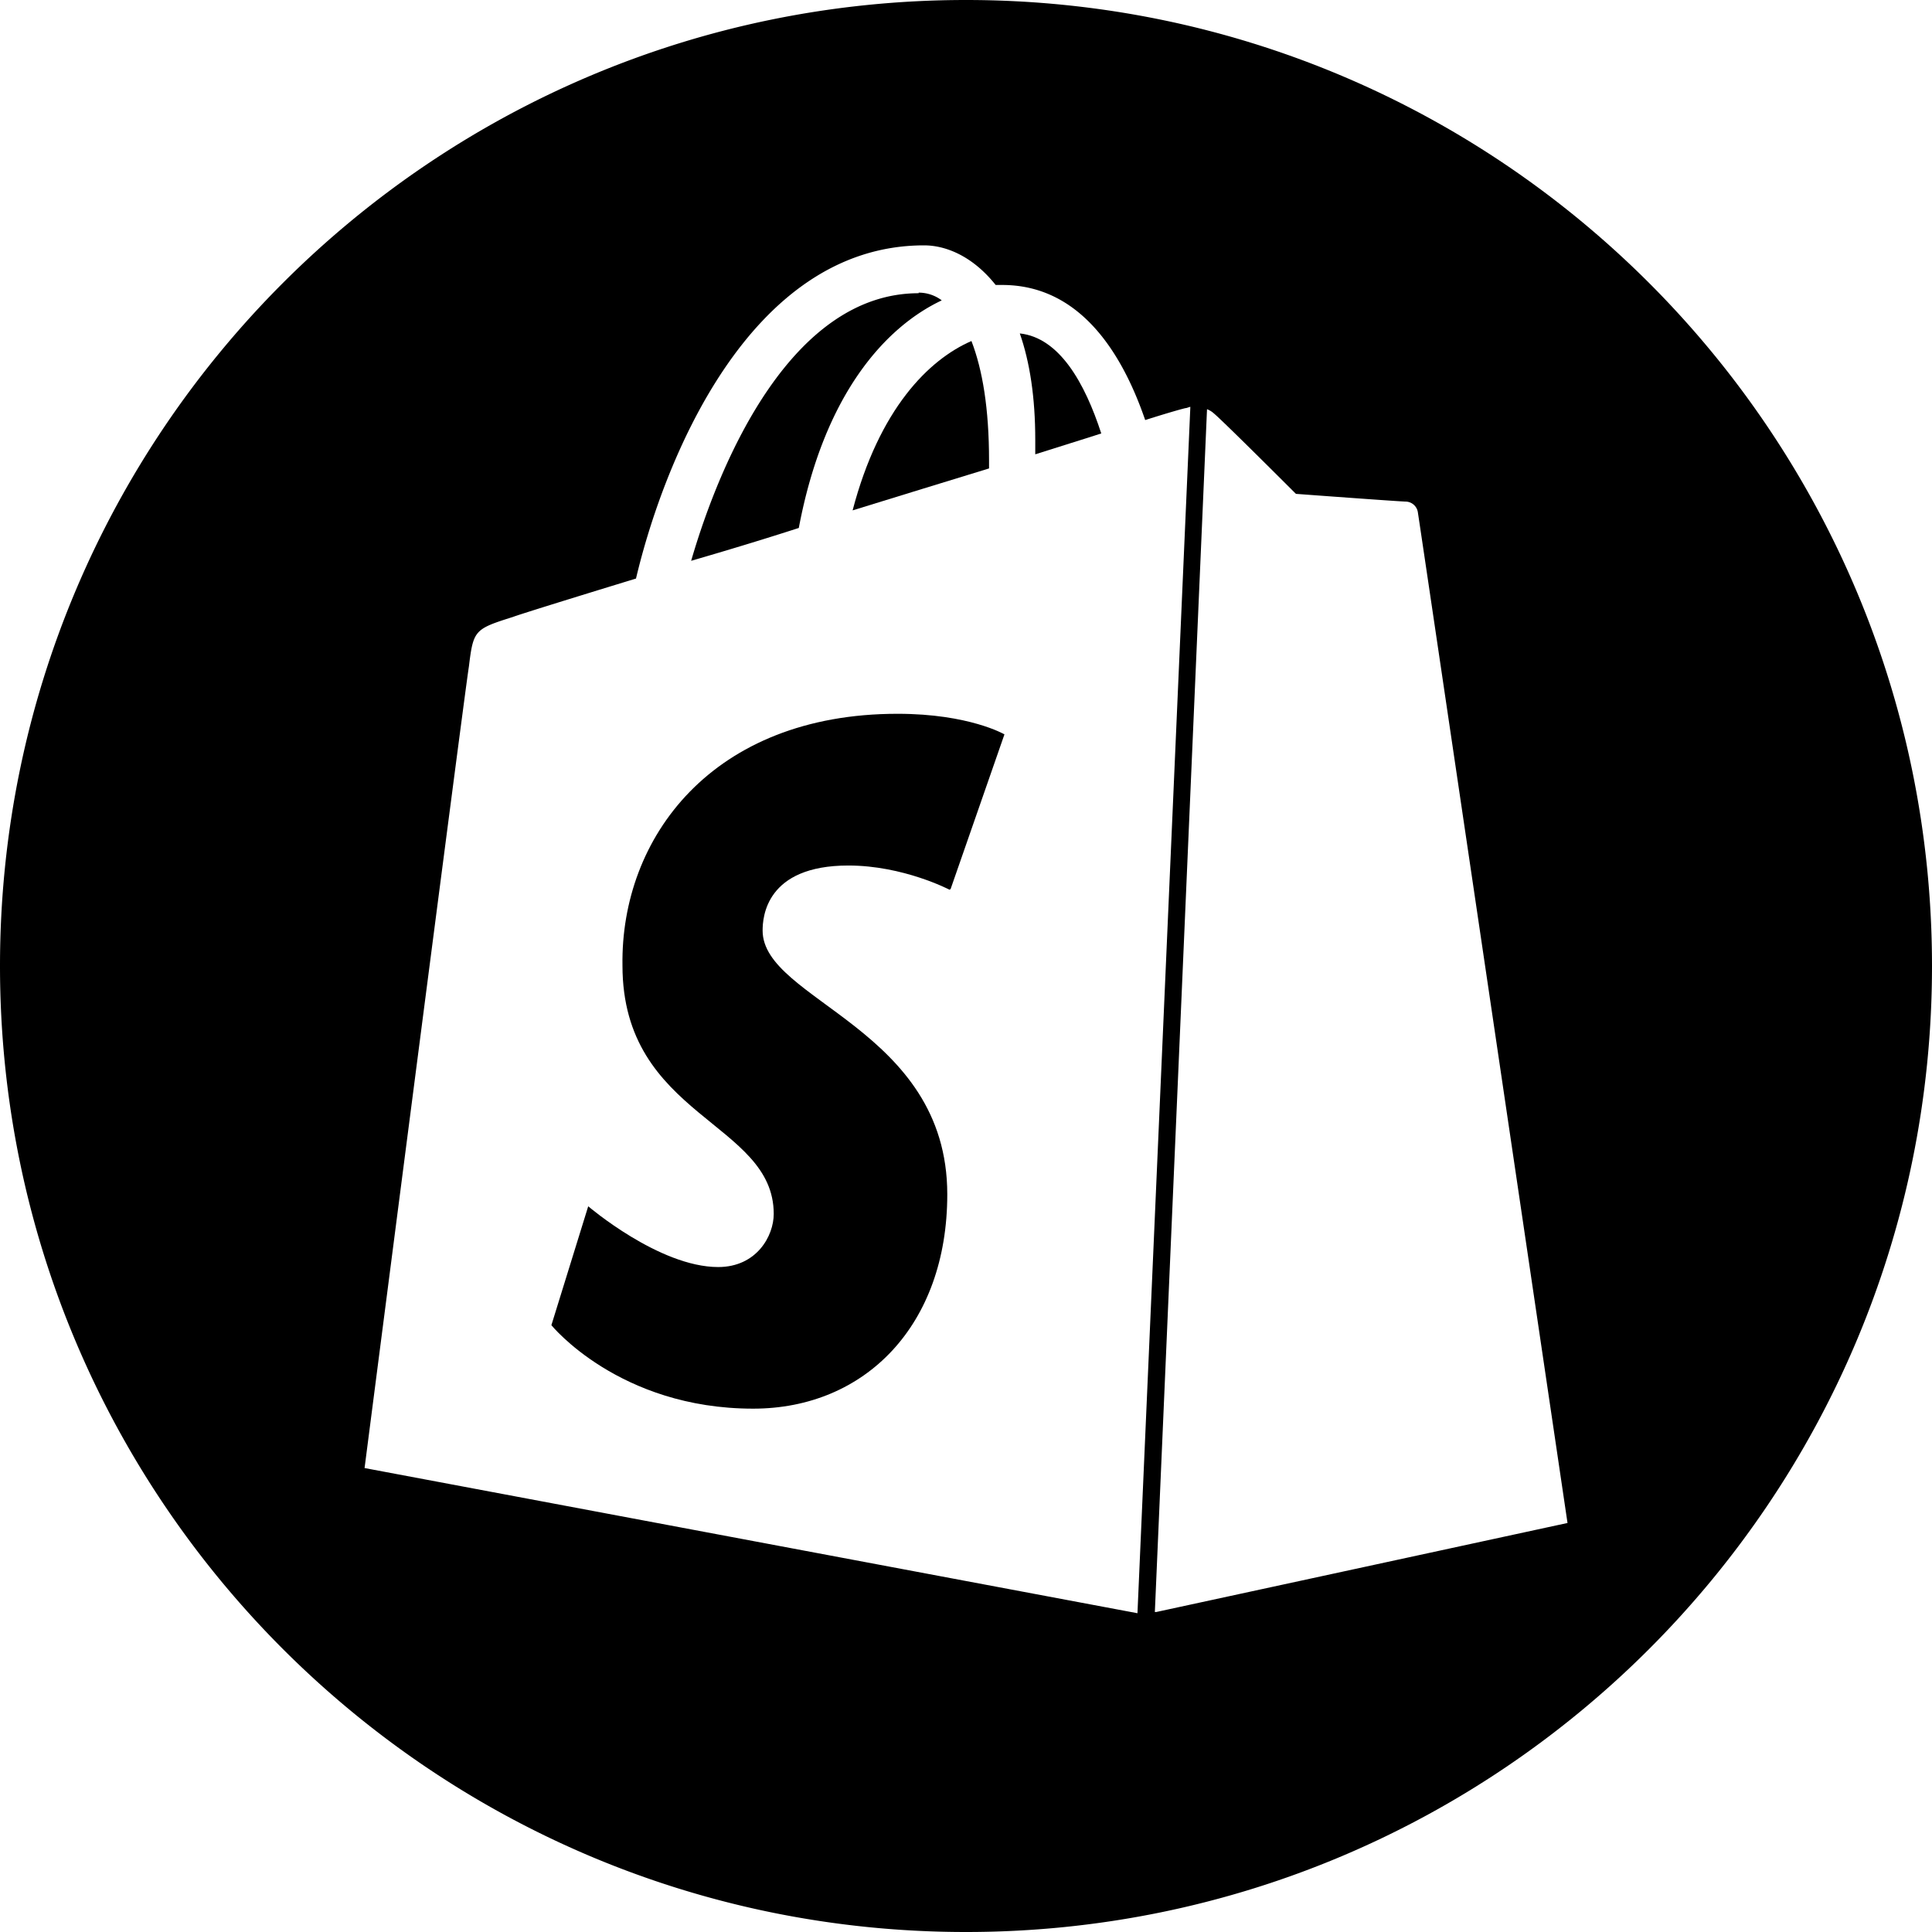 <svg id="Layer_1" data-name="Layer 1" xmlns="http://www.w3.org/2000/svg" viewBox="0 0 1000 1000"><path d="M487.45,155.47a19.85,19.85,0,0,0-11.95-4v.3c-65.46,0-102.45,85.84-117.76,138.5,17.58-5.1,36.37-10.76,55.72-17C426.56,203.82,458.42,169.18,487.45,155.47Z"/><path d="M322.19,499.73c0,78.62,78.29,80.83,78.29,128.59,0,11.42-8.85,27.5-28.76,27.5-30.53,0-67.26-31.45-67.26-31.45L285.4,685.91s35,43.21,104.43,43.21c58,0,100.48-43.21,100.48-110.92,0-86-95.58-100.21-95.58-136.55,0-6.93,1.68-33.66,44.37-33.66,28.44,0,52.33,12.51,52.33,12.51l.59-.3,27.88-80.09s-18.23-10.65-55.31-10.65C368.53,369.46,321.19,433.74,322.19,499.73Z"/><path d="M441.31,264.17c23.92-7.43,48.38-14.86,70.62-21.71v-4c0-27.26-3.42-47.17-9.11-61.95C480.63,186.15,455.06,211.75,441.31,264.17Z"/><path d="M527.85,172.58c5.15,14.74,8,33,8,55.13v7.44c12.48-4,23.86-7.44,34.16-10.8C561.5,198.16,548.32,174.78,527.85,172.58Z"/><path d="M500,0C223.86,0,0,223.86,0,500s223.86,500,500,500,500-223.86,500-500S776.14,0,500,0ZM188.7,759.86s51.77-401.23,54-414.85c2.3-18.83,2.86-19.39,22.77-25.67,2.86-1.12,28.5-9.12,63.72-19.88C342.9,241.37,386.68,127,478.3,127c11.92,0,25.67,6.17,37.05,20.5h3.4c39.29,0,61.5,33.54,74,69.92,12.54-4,20.54-6.2,21.07-6.2s1.71-.62,2.3-.62L588.75,835Zm409.73,74.52h-.68l27-622.57a11.16,11.16,0,0,1,3.57,2.19c4.84,4,42.45,41.62,42.45,41.62s54,4,56.91,4a6.51,6.51,0,0,1,6.22,5.67c.62,3.45,77.44,523,77.44,523Z"/></svg>
